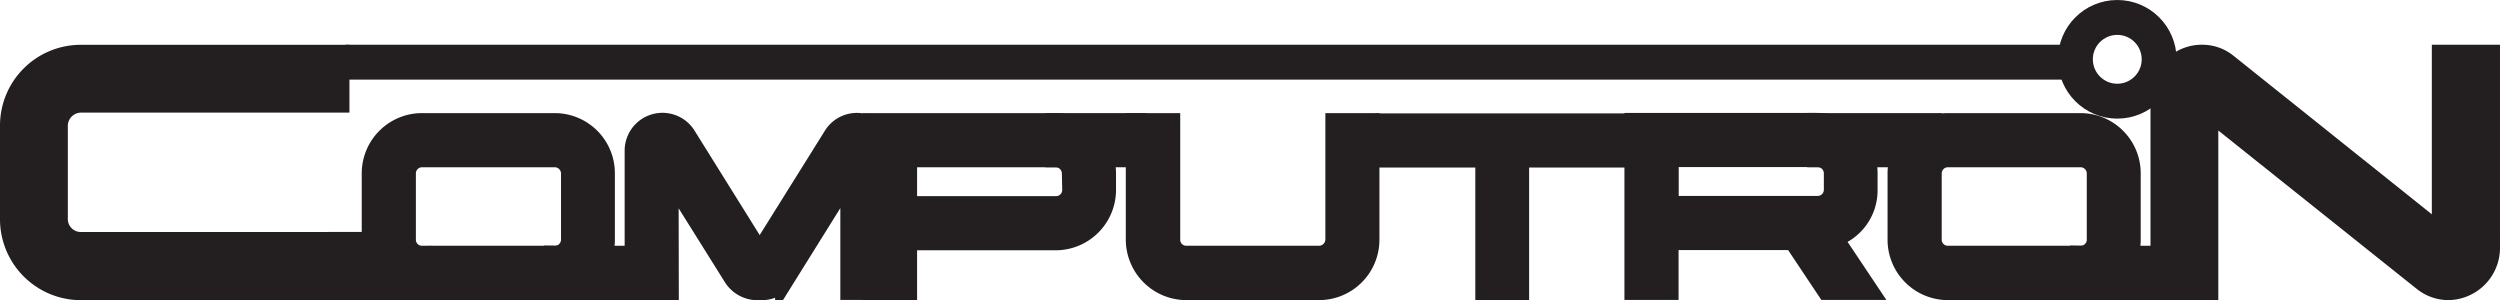 <svg id="Layer_1" data-name="Layer 1" xmlns="http://www.w3.org/2000/svg" viewBox="0 0 358.28 43.01"><defs><style>.cls-1,.cls-2{fill:#231f20;}.cls-1,.cls-2,.cls-3{stroke:#231f20;stroke-miterlimit:10;}.cls-1{stroke-width:3px;}.cls-2,.cls-3{stroke-width:5px;}.cls-3{fill:none;}</style></defs><path class="cls-1" d="M248.29,296v13.44a3.36,3.36,0,0,0,3.36,3.31h37v6.77h-37a10.11,10.11,0,0,1-10.08-10.08V296a10.08,10.08,0,0,1,10.08-10.08h37v6.72h-37A3.41,3.41,0,0,0,248.29,296Z" transform="translate(-240.07 -278)"/><path class="cls-1" d="M319.55,319.51h-19a7.16,7.16,0,0,1-7.14-7.14v-9.52a7.14,7.14,0,0,1,7.14-7.14h19a7.12,7.12,0,0,1,7.14,7.14v9.52A7.14,7.14,0,0,1,319.55,319.51Zm-19-4.79h19a2.38,2.38,0,0,0,2.42-2.35v-9.52a2.4,2.4,0,0,0-2.42-2.38h-19a2.39,2.39,0,0,0-2.38,2.38v9.52A2.36,2.36,0,0,0,300.55,314.72Z" transform="translate(-240.07 -278)"/><path class="cls-1" d="M335.85,319.51h-4.76V299.62a3.92,3.92,0,0,1,7.31-2l10.54,16.9,10.58-16.93a3.91,3.91,0,0,1,7.27,2v19.89H362V302.58l-9.35,15a4,4,0,0,1-3.4,1.94h-.68a4,4,0,0,1-3.36-1.9l-9.39-15Z" transform="translate(-240.07 -278)"/><path class="cls-1" d="M398.51,302.85v2.38a7.16,7.16,0,0,1-7.14,7.14H370v7.14h-4.76v-23.8h26.18A7.16,7.16,0,0,1,398.51,302.85Zm-4.76,0a2.41,2.41,0,0,0-2.38-2.38H370v7.14h21.42a2.39,2.39,0,0,0,2.38-2.38Z" transform="translate(-240.07 -278)"/><path class="cls-1" d="M407.71,295.71v16.66a2.36,2.36,0,0,0,2.38,2.35h19a2.42,2.42,0,0,0,2.42-2.35V295.71h4.75v16.66a7.16,7.16,0,0,1-7.17,7.14h-19a7.19,7.19,0,0,1-7.18-7.14V295.71Z" transform="translate(-240.07 -278)"/><path class="cls-1" d="M453,319.51v-19H438.67v-4.76H472v4.76H457.71v19Z" transform="translate(-240.07 -278)"/><path class="cls-1" d="M502.6,312l5,7.48h-5.71l-4.76-7.14h-18v7.14h-4.76v-23.8h26.18a7.11,7.11,0,0,1,7.1,7.14v2.38A7,7,0,0,1,502.6,312Zm.35-9.18a2.41,2.41,0,0,0-2.38-2.38H479.15v7.14h21.42a2.39,2.39,0,0,0,2.38-2.38Z" transform="translate(-240.07 -278)"/><path class="cls-1" d="M538.22,319.51h-19a7.16,7.16,0,0,1-7.14-7.14v-9.52a7.14,7.14,0,0,1,7.14-7.14h19a7.13,7.13,0,0,1,7.14,7.14v9.52A7.14,7.14,0,0,1,538.22,319.51Zm-19-4.79h19a2.37,2.37,0,0,0,2.41-2.35v-9.52a2.39,2.39,0,0,0-2.41-2.38h-19a2.39,2.39,0,0,0-2.38,2.38v9.52A2.37,2.37,0,0,0,519.21,314.72Z" transform="translate(-240.07 -278)"/><path class="cls-1" d="M590.08,285.91h6.77v27.75a6,6,0,0,1-5.9,5.85,5.81,5.81,0,0,1-3.56-1.25l-30.91-24.67v25.92h-6.72V291.77a5.86,5.86,0,0,1,5.9-5.86,5.62,5.62,0,0,1,3.56,1.25l30.86,24.67Z" transform="translate(-240.07 -278)"/><polygon class="cls-1" points="60.48 41.51 48.54 41.51 48.54 34.74 55.2 34.74 60.48 41.51"/><rect class="cls-1" x="79.48" y="36.72" width="11.54" height="4.79"/><rect class="cls-1" x="151.3" y="17.71" width="11.54" height="4.76"/><rect class="cls-1" x="260.5" y="17.71" width="16.27" height="4.76"/><rect class="cls-1" x="298.15" y="36.72" width="11.54" height="4.79"/><g id="Line"><line class="cls-2" x1="49.54" y1="8.91" x2="297.93" y2="8.91"/><circle class="cls-3" cx="303.43" cy="8.5" r="6"/></g></svg>